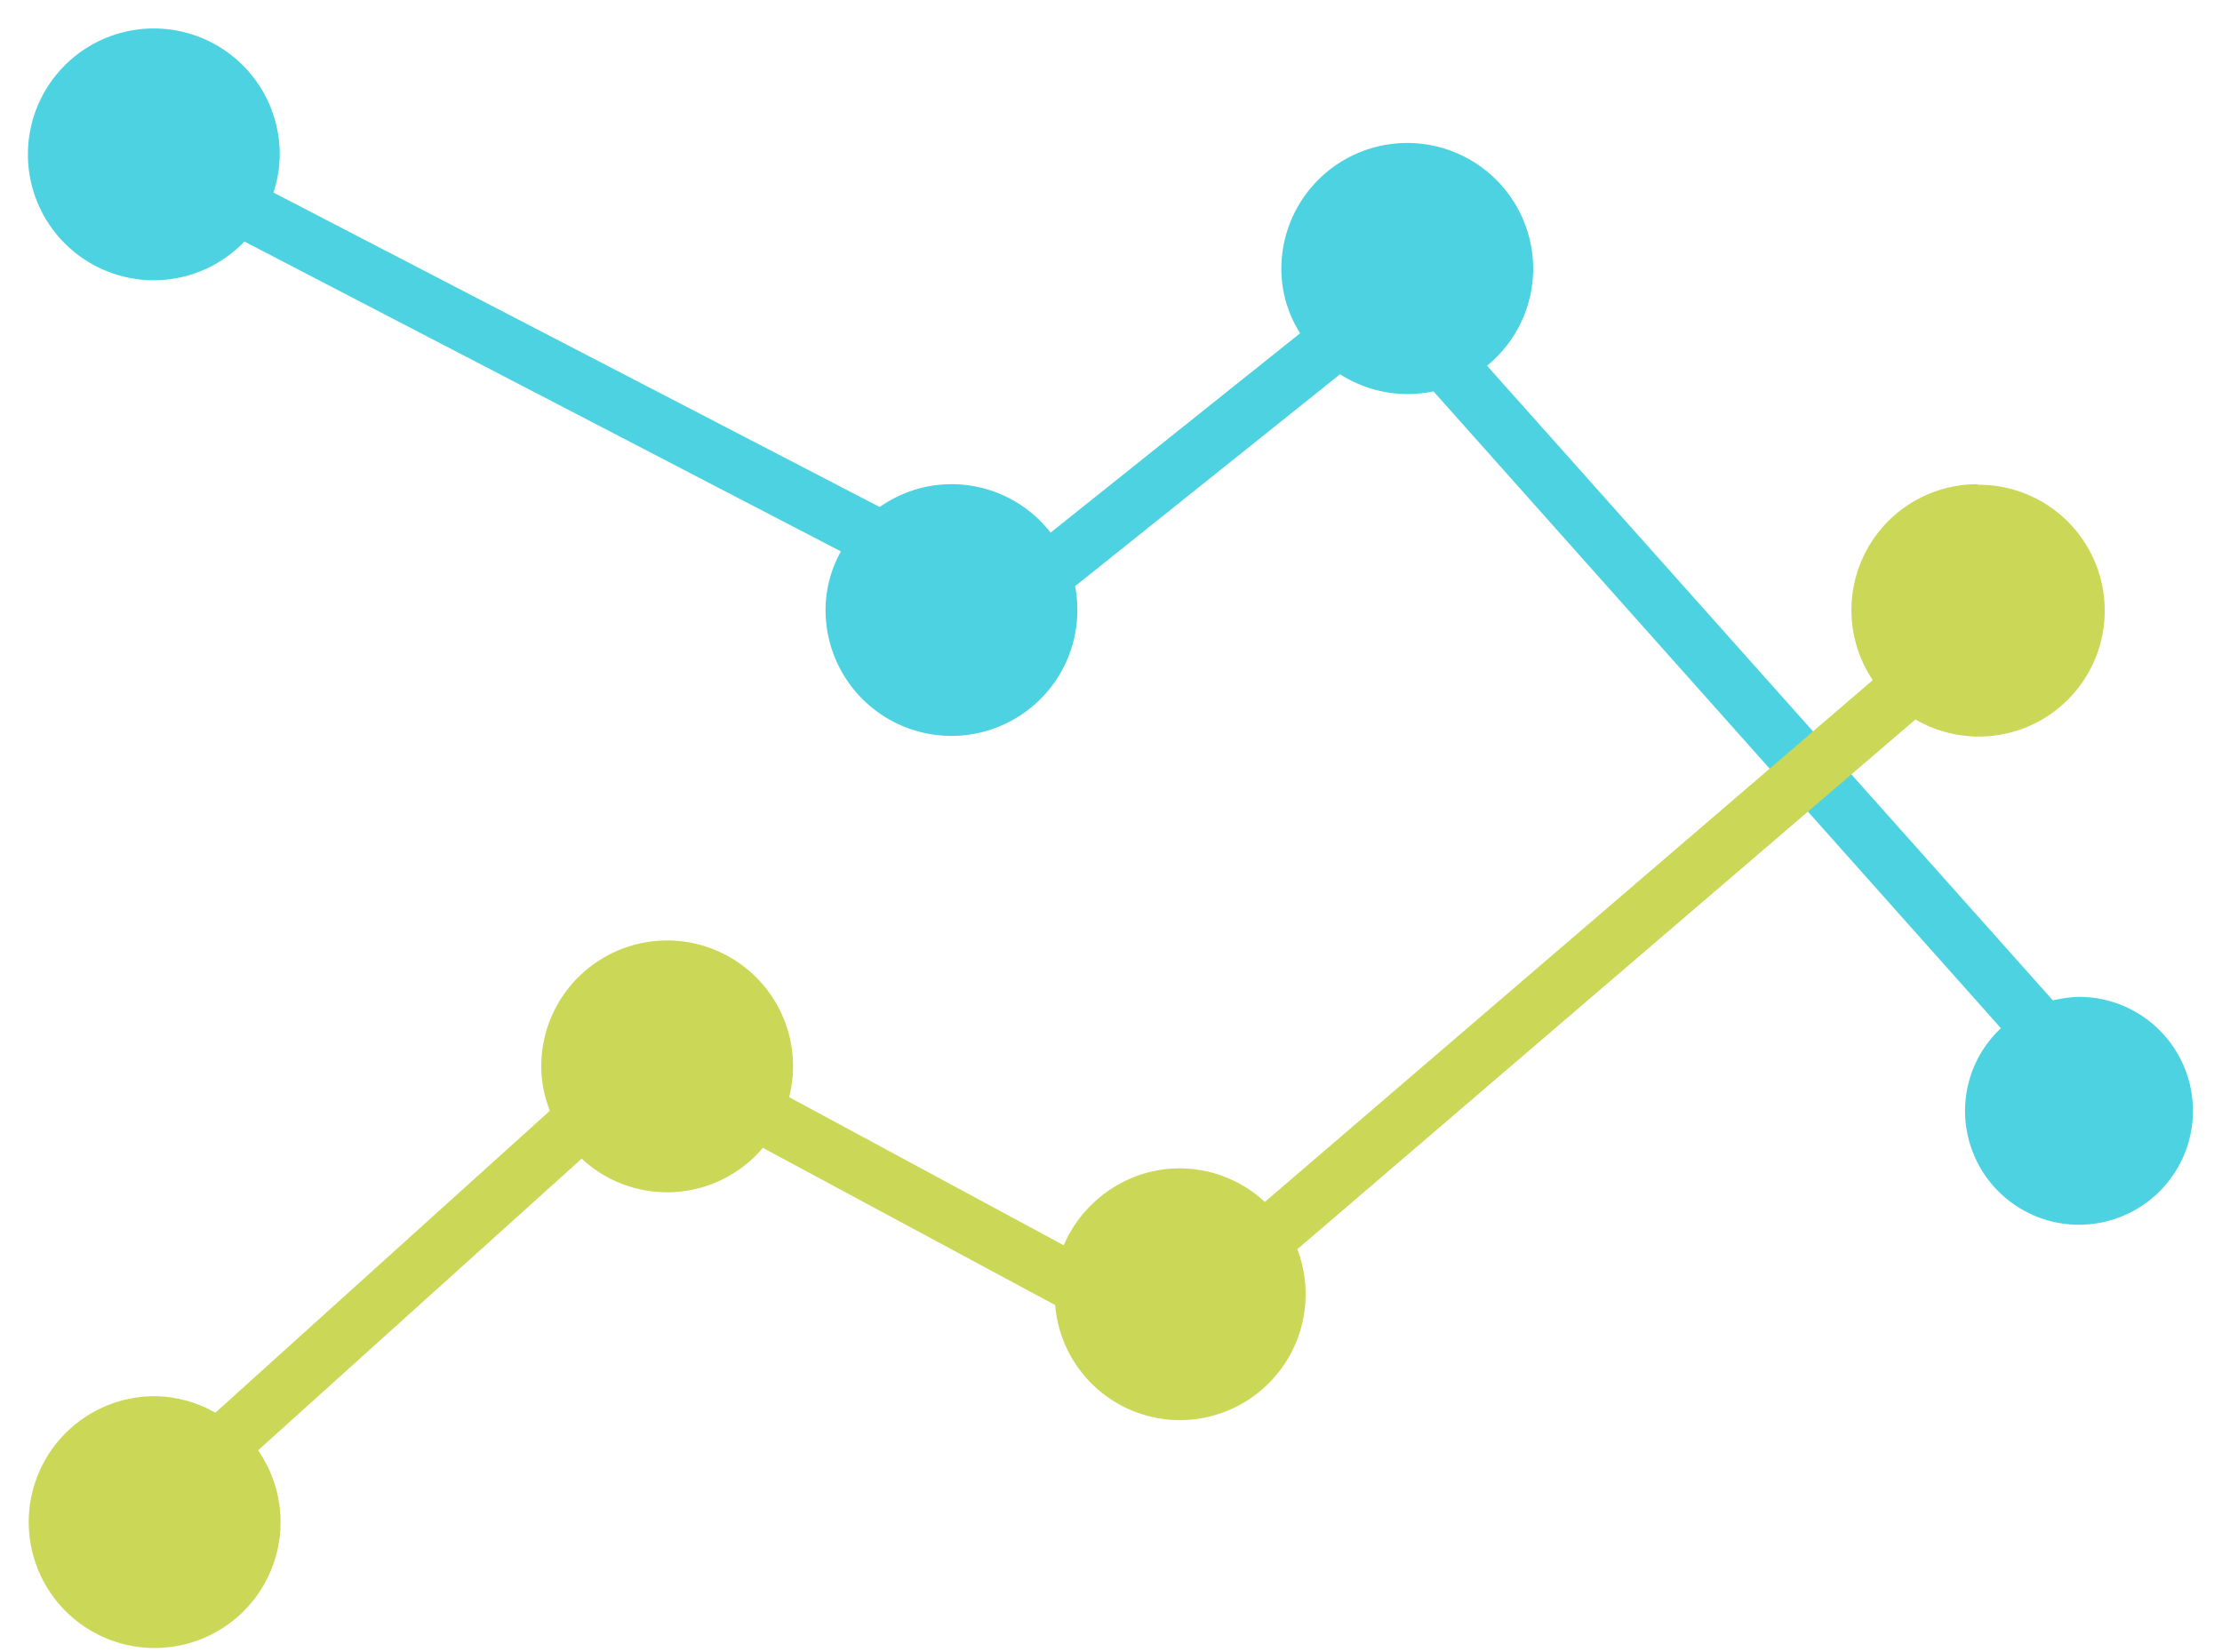 <svg xmlns="http://www.w3.org/2000/svg" data-tags="selected charts" viewBox="0 0 39 29"><path fill="#4CD2E0" d="M36.5 17.5c-.16 0-.32.03-.47.06L26.1 6.42a2.2 2.2 0 00.81-1.7 2.21 2.21 0 00-4.42 0c0 .41.12.8.33 1.13l-4.38 3.5a2.2 2.2 0 00-1.74-.85c-.47 0-.9.15-1.26.4L4.8 3.38a2.19 2.19 0 00.11-.67 2.21 2.21 0 10-2.2 2.21 2.2 2.2 0 001.58-.68l10.47 5.44c-.17.3-.27.66-.27 1.03a2.21 2.21 0 104.38-.42l4.65-3.72a2.2 2.2 0 001.64.3l9.96 11.18a1.99 1.99 0 00-.63 1.45 2 2 0 102-2z"/><path fill="#CBD756" d="M34.71 8.5a2.21 2.21 0 00-1.84 3.44L22.2 21.1a2.2 2.2 0 00-1.49-.59c-.91 0-1.7.56-2.04 1.35l-4.82-2.6a2.2 2.2 0 00.07-.54 2.21 2.21 0 00-4.42 0c0 .28.06.54.15.78l-5.87 5.3a2.19 2.19 0 00-1.07-.29 2.21 2.21 0 101.82.95l5.68-5.12a2.2 2.2 0 003.18-.19l5.13 2.76a2.2 2.2 0 002.2 2.02 2.21 2.21 0 002.05-3l10.85-9.3a2.21 2.21 0 101.1-4.12z"/></svg>
